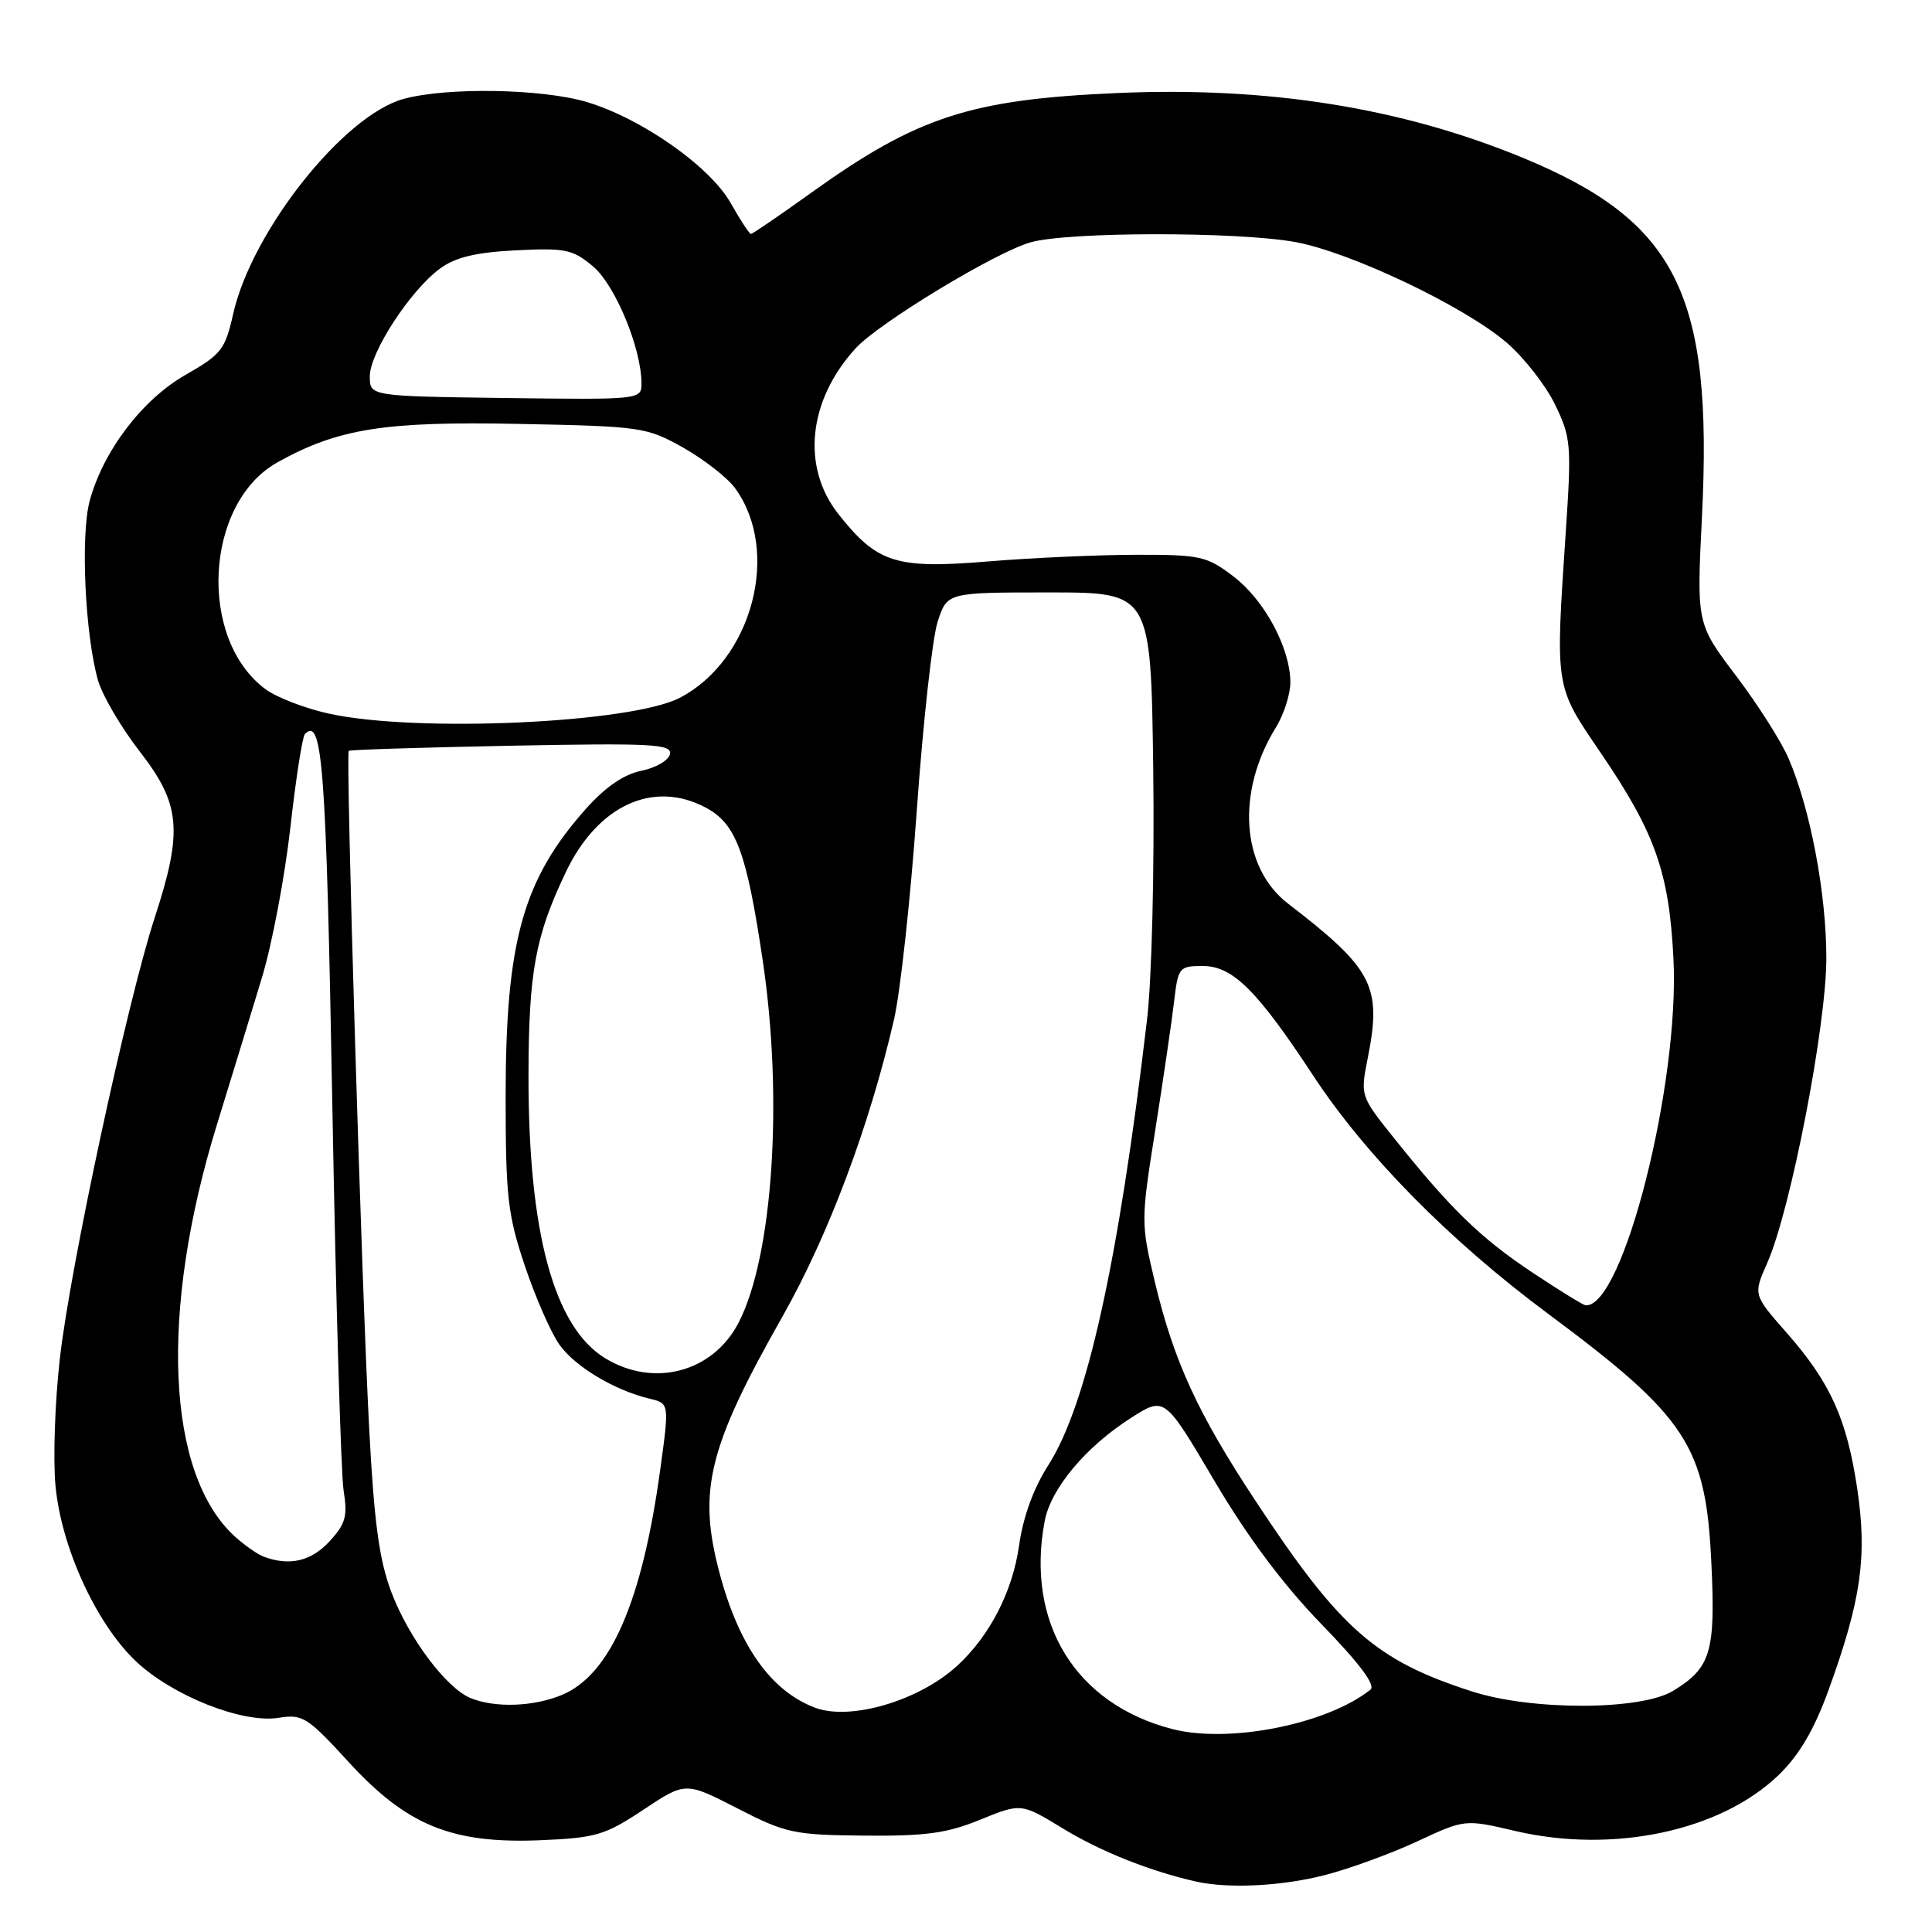 <?xml version="1.0" encoding="UTF-8" standalone="no"?>
<!DOCTYPE svg PUBLIC "-//W3C//DTD SVG 1.1//EN" "http://www.w3.org/Graphics/SVG/1.1/DTD/svg11.dtd" >
<svg xmlns="http://www.w3.org/2000/svg" xmlns:xlink="http://www.w3.org/1999/xlink" version="1.1" viewBox="0 0 256 256">
 <g >
 <path fill="currentColor"
d=" M 175.54 248.46 C 178.82 247.62 184.34 245.60 187.80 243.99 C 194.11 241.05 194.11 241.05 200.80 242.62 C 213.80 245.65 228.04 242.61 235.72 235.16 C 238.42 232.54 240.40 229.16 242.29 223.95 C 246.61 212.03 247.43 206.29 246.10 197.30 C 244.71 187.98 242.53 183.17 236.68 176.53 C 232.31 171.56 232.31 171.56 234.17 167.34 C 237.27 160.35 242.00 135.93 242.00 126.95 C 242.00 118.42 239.89 107.23 237.00 100.51 C 236.05 98.28 232.92 93.35 230.04 89.55 C 224.81 82.64 224.81 82.64 225.52 68.46 C 226.99 38.94 222.19 29.33 201.74 20.89 C 185.64 14.26 168.04 11.45 148.00 12.33 C 128.53 13.18 121.52 15.47 107.38 25.62 C 103.25 28.58 99.71 31.00 99.50 31.00 C 99.30 31.00 98.10 29.17 96.84 26.94 C 94.11 22.07 85.00 15.67 77.72 13.51 C 71.79 11.75 59.24 11.54 53.50 13.10 C 45.54 15.26 33.35 30.64 30.89 41.62 C 29.84 46.31 29.31 46.98 24.62 49.65 C 18.88 52.91 13.70 59.71 11.89 66.34 C 10.65 70.90 11.27 84.14 12.99 90.16 C 13.57 92.17 16.06 96.41 18.52 99.58 C 23.94 106.56 24.26 110.09 20.49 121.62 C 16.87 132.72 9.33 167.74 7.94 179.94 C 7.28 185.68 7.02 193.28 7.35 196.84 C 8.11 205.01 12.72 215.09 17.98 220.10 C 22.80 224.68 32.13 228.39 36.92 227.62 C 40.10 227.11 40.73 227.51 46.20 233.48 C 53.91 241.89 59.87 244.32 71.59 243.84 C 78.97 243.53 80.16 243.18 85.25 239.80 C 90.83 236.09 90.83 236.09 97.69 239.61 C 104.12 242.91 105.17 243.14 114.52 243.23 C 122.66 243.30 125.50 242.92 129.90 241.11 C 135.31 238.91 135.31 238.91 140.90 242.32 C 145.86 245.34 152.44 247.96 158.50 249.32 C 162.81 250.28 169.85 249.93 175.54 248.46 Z  M 155.34 229.11 C 142.50 225.79 135.89 215.04 138.42 201.58 C 139.23 197.23 143.89 191.68 149.91 187.85 C 154.32 185.04 154.32 185.04 160.91 196.21 C 165.31 203.67 170.02 209.97 175.09 215.20 C 180.14 220.40 182.32 223.31 181.59 223.89 C 175.84 228.47 162.87 231.05 155.34 229.11 Z  M 108.00 226.28 C 102.18 224.09 97.93 218.12 95.36 208.50 C 92.43 197.53 93.82 191.85 103.69 174.43 C 109.77 163.69 115.21 149.20 118.47 135.05 C 119.30 131.45 120.66 118.99 121.48 107.36 C 122.31 95.73 123.55 84.48 124.25 82.36 C 125.51 78.50 125.51 78.50 139.00 78.50 C 152.50 78.50 152.50 78.50 152.81 102.00 C 152.98 115.14 152.62 129.69 152.00 135.00 C 148.21 167.24 144.02 186.18 138.89 194.17 C 136.95 197.20 135.56 201.01 135.03 204.81 C 134.17 210.88 131.17 216.72 126.87 220.69 C 121.83 225.34 112.71 228.05 108.00 226.28 Z  M 62.39 225.02 C 59.15 223.71 54.19 217.10 51.87 211.00 C 50.26 206.78 49.58 201.78 48.93 189.50 C 47.92 170.62 45.79 99.86 46.21 99.49 C 46.37 99.34 56.08 99.04 67.78 98.81 C 86.38 98.45 89.03 98.59 88.78 99.91 C 88.62 100.74 86.92 101.74 84.99 102.13 C 82.66 102.60 80.22 104.28 77.64 107.17 C 69.29 116.55 67.00 124.75 67.00 145.28 C 67.00 158.56 67.27 160.96 69.55 167.74 C 70.95 171.91 73.01 176.61 74.13 178.18 C 76.21 181.10 81.42 184.22 86.10 185.34 C 88.69 185.96 88.69 185.96 87.48 194.76 C 85.08 212.26 80.87 221.90 74.47 224.58 C 70.71 226.15 65.64 226.33 62.39 225.02 Z  M 195.00 224.11 C 182.24 219.99 177.57 215.87 166.34 198.84 C 158.70 187.26 155.53 180.36 153.02 169.84 C 151.17 162.09 151.17 161.74 153.08 149.73 C 154.14 143.00 155.26 135.36 155.57 132.75 C 156.10 128.17 156.24 128.00 159.37 128.00 C 163.34 128.00 166.56 131.20 173.99 142.50 C 180.95 153.10 192.10 164.40 205.13 174.08 C 223.53 187.76 226.03 191.57 226.76 207.02 C 227.33 218.91 226.71 220.99 221.69 224.05 C 217.42 226.65 202.95 226.69 195.00 224.11 Z  M 35.00 206.29 C 34.17 205.99 32.44 204.79 31.15 203.62 C 22.03 195.37 21.08 173.84 28.75 149.00 C 30.70 142.68 33.39 133.90 34.72 129.50 C 36.05 125.10 37.74 116.18 38.47 109.69 C 39.20 103.19 40.07 97.59 40.41 97.25 C 42.73 94.94 43.22 101.59 44.03 146.13 C 44.50 172.18 45.18 195.30 45.53 197.51 C 46.08 200.92 45.80 201.92 43.64 204.26 C 41.22 206.87 38.39 207.53 35.00 206.29 Z  M 80.18 179.97 C 73.40 175.83 70.00 163.29 70.03 142.50 C 70.05 128.81 70.93 124.02 74.99 115.53 C 79.20 106.70 86.60 103.31 93.53 107.02 C 97.54 109.16 98.93 112.90 101.07 127.30 C 103.79 145.59 102.42 166.34 97.91 175.18 C 94.53 181.81 86.68 183.93 80.18 179.97 Z  M 203.00 168.58 C 196.18 164.04 192.23 160.20 184.76 150.86 C 180.24 145.22 180.24 145.22 181.24 140.17 C 183.12 130.68 181.93 128.39 170.67 119.73 C 164.46 114.96 163.77 104.97 169.05 96.41 C 170.12 94.68 170.99 91.97 170.98 90.38 C 170.94 85.82 167.55 79.52 163.44 76.38 C 159.91 73.69 159.06 73.50 150.58 73.51 C 145.59 73.52 136.76 73.91 130.96 74.39 C 118.72 75.41 116.25 74.63 111.11 68.14 C 106.16 61.89 107.07 53.06 113.37 46.16 C 116.44 42.79 132.00 33.37 136.59 32.10 C 141.61 30.70 163.86 30.68 171.57 32.06 C 178.87 33.37 194.06 40.59 199.66 45.42 C 201.95 47.39 204.83 51.08 206.06 53.62 C 208.16 57.96 208.25 58.95 207.48 70.37 C 206.08 91.29 206.00 90.79 212.03 99.65 C 219.31 110.32 221.16 115.54 221.74 127.00 C 222.59 143.56 215.05 173.32 210.10 172.96 C 209.77 172.93 206.57 170.96 203.00 168.58 Z  M 43.72 94.59 C 40.55 93.91 36.72 92.45 35.22 91.35 C 26.18 84.72 27.10 66.67 36.75 61.27 C 44.78 56.79 50.93 55.81 68.79 56.17 C 84.94 56.49 85.67 56.59 90.50 59.30 C 93.25 60.85 96.35 63.26 97.38 64.66 C 103.51 73.00 99.69 87.49 90.06 92.47 C 83.60 95.81 55.40 97.10 43.72 94.59 Z  M 49.00 49.86 C 49.00 46.72 54.37 38.47 58.30 35.59 C 60.36 34.08 63.03 33.44 68.36 33.17 C 74.93 32.84 75.89 33.04 78.59 35.31 C 81.53 37.79 85.00 46.18 85.00 50.82 C 85.00 52.95 84.82 52.97 67.00 52.74 C 49.00 52.50 49.00 52.50 49.00 49.86 Z "/>
</g>
</svg>